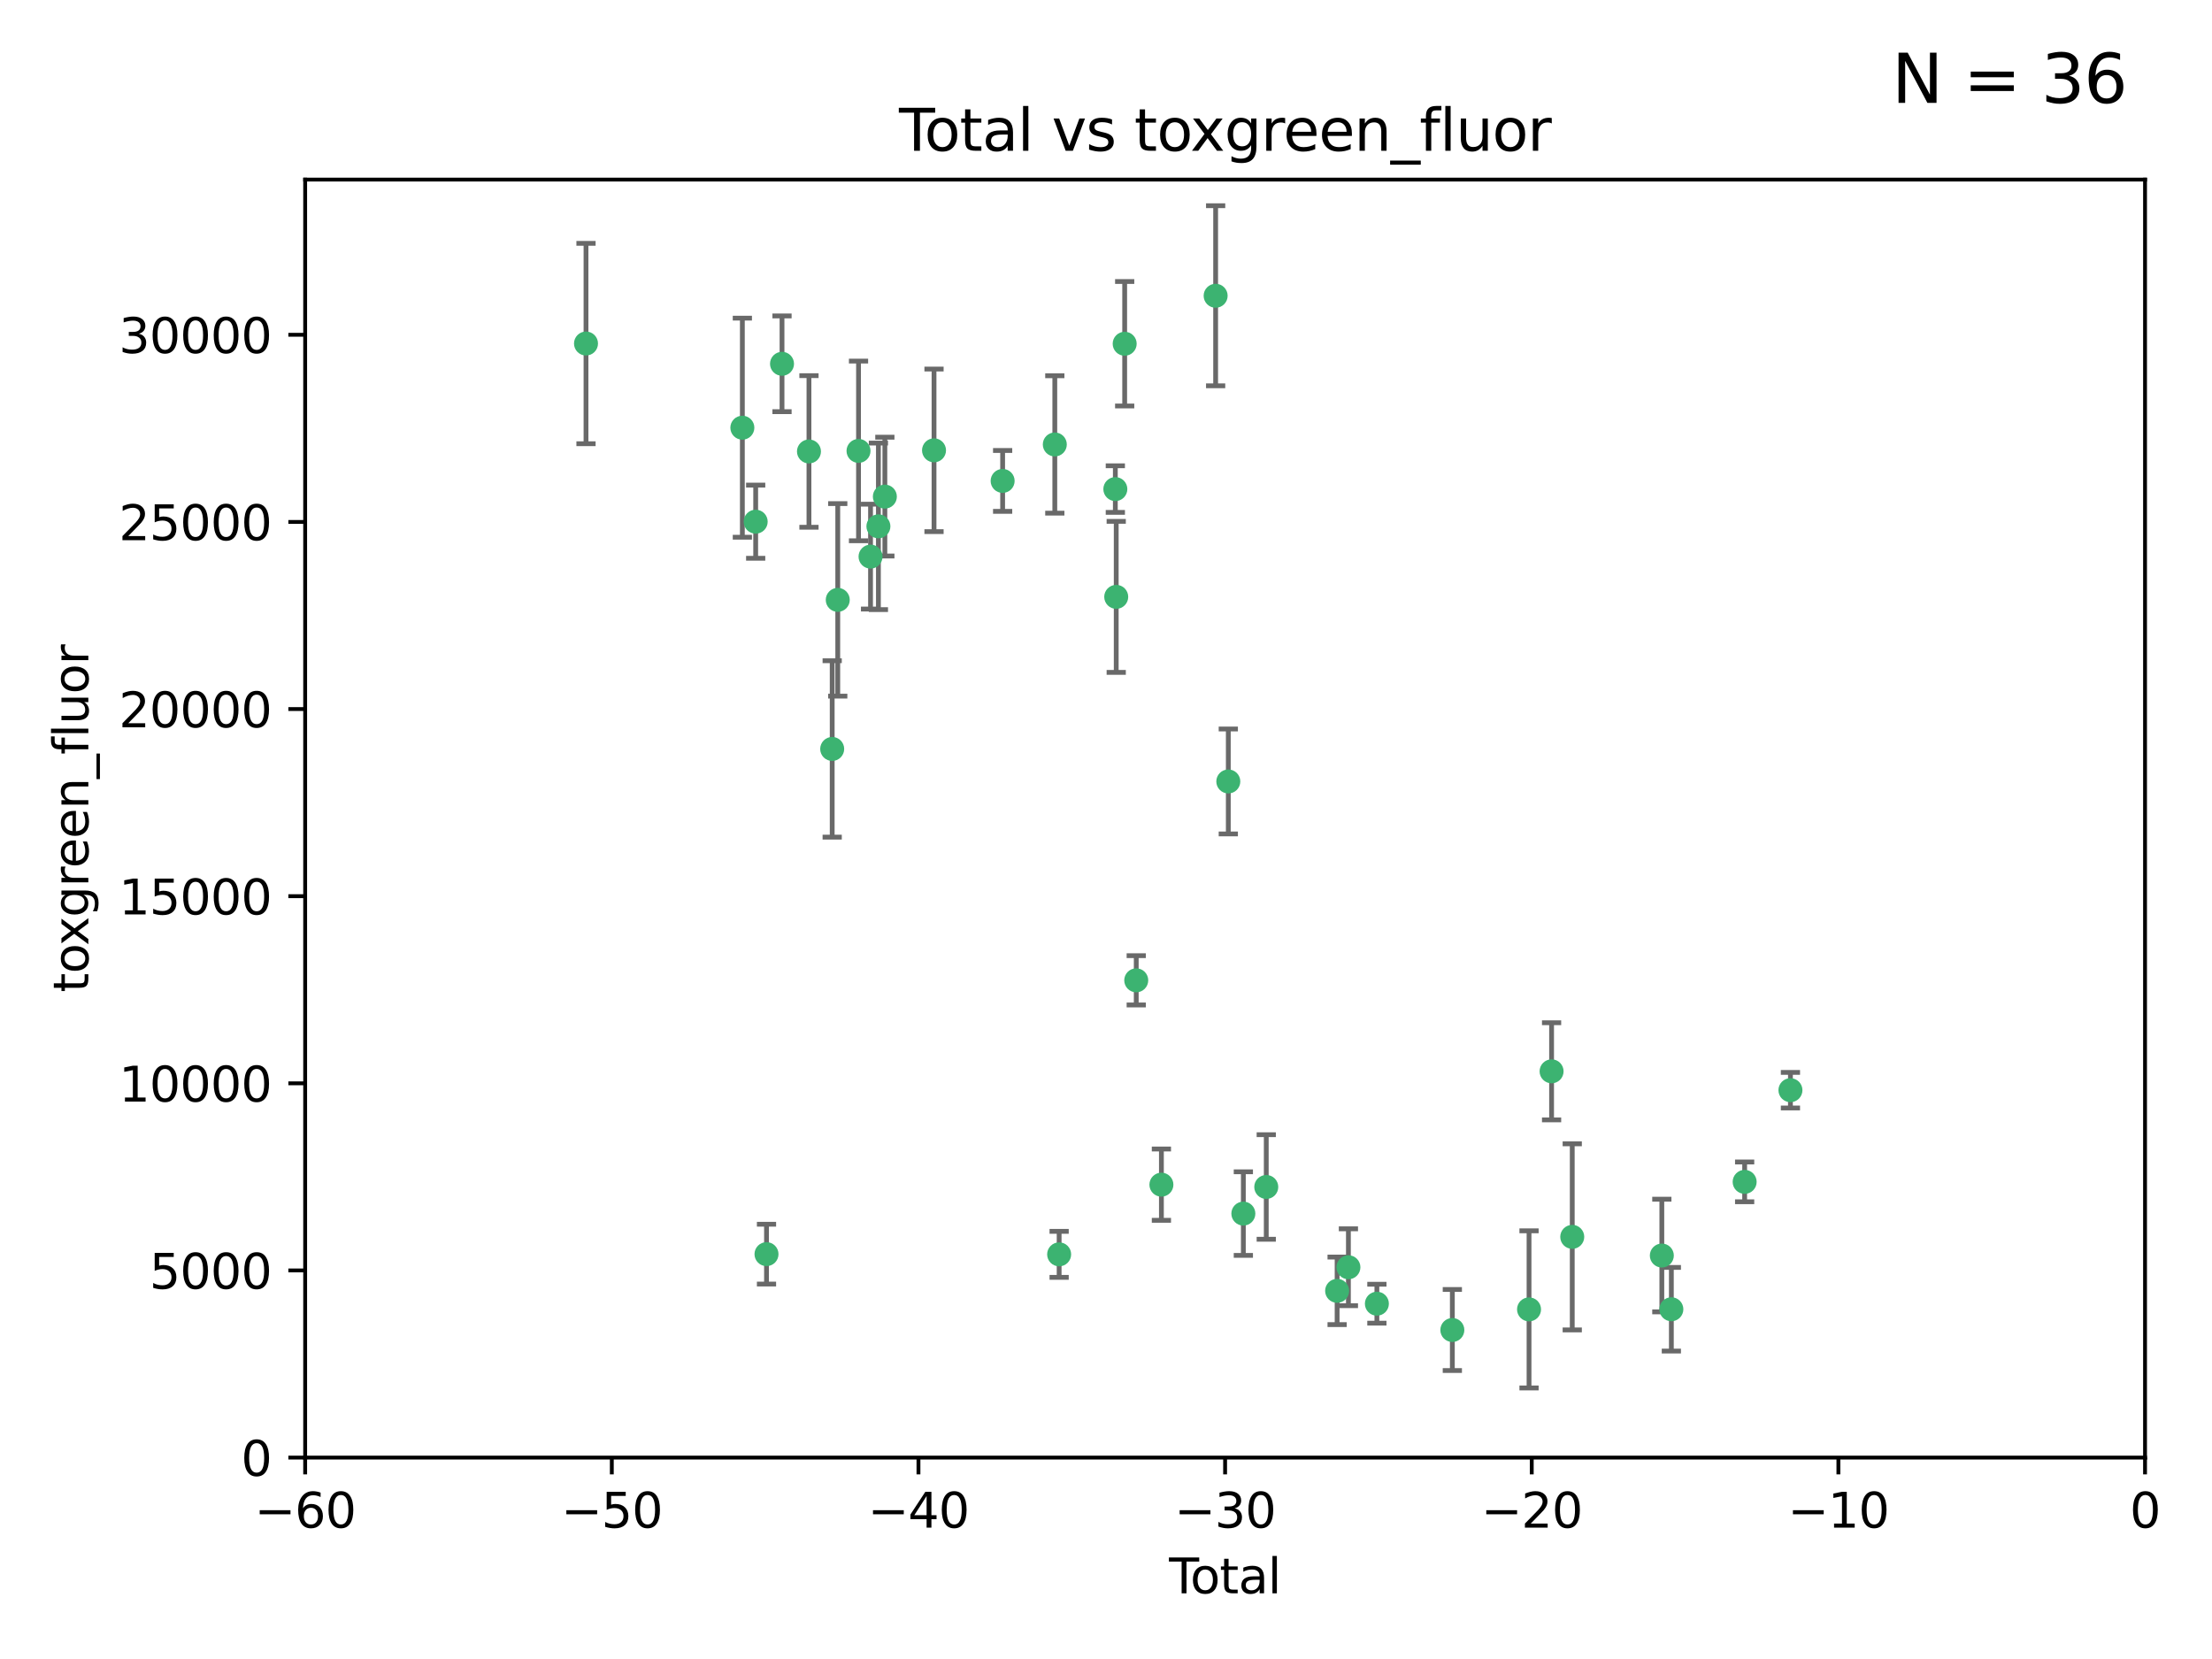 <?xml version="1.0" encoding="utf-8" standalone="no"?>
<!DOCTYPE svg PUBLIC "-//W3C//DTD SVG 1.1//EN"
  "http://www.w3.org/Graphics/SVG/1.1/DTD/svg11.dtd">
<svg xmlns:xlink="http://www.w3.org/1999/xlink" width="460.8pt" height="345.6pt" viewBox="0 0 460.8 345.6" xmlns="http://www.w3.org/2000/svg" version="1.1">
 <defs>
  <style type="text/css">*{stroke-linejoin: round; stroke-linecap: butt}</style>
 </defs>
 <g id="figure_1">
  <g id="patch_1">
   <path d="M 0 345.6 
L 460.8 345.6 
L 460.8 0 
L 0 0 
z
" style="fill: #ffffff"/>
  </g>
  <g id="axes_1">
   <g id="patch_2">
    <path d="M 63.571 303.64 
L 446.85 303.64 
L 446.85 37.411 
L 63.571 37.411 
z
" style="fill: #ffffff"/>
   </g>
   <g id="PathCollection_1">
    <defs>
     <path id="m520e24fbc8" d="M 0 1.118 
C 0.297 1.118 0.581 1 0.791 0.791 
C 1 0.581 1.118 0.297 1.118 0 
C 1.118 -0.297 1 -0.581 0.791 -0.791 
C 0.581 -1 0.297 -1.118 0 -1.118 
C -0.297 -1.118 -0.581 -1 -0.791 -0.791 
C -1 -0.581 -1.118 -0.297 -1.118 0 
C -1.118 0.297 -1 0.581 -0.791 0.791 
C -0.581 1 -0.297 1.118 0 1.118 
z
" style="stroke: #3cb371"/>
    </defs>
    <g clip-path="url(#p6b4bfa34a3)">
     <use xlink:href="#m520e24fbc8" x="122.075" y="71.562" style="fill: #3cb371; stroke: #3cb371"/>
     <use xlink:href="#m520e24fbc8" x="154.646" y="89.097" style="fill: #3cb371; stroke: #3cb371"/>
     <use xlink:href="#m520e24fbc8" x="157.422" y="108.676" style="fill: #3cb371; stroke: #3cb371"/>
     <use xlink:href="#m520e24fbc8" x="159.676" y="261.259" style="fill: #3cb371; stroke: #3cb371"/>
     <use xlink:href="#m520e24fbc8" x="162.908" y="75.786" style="fill: #3cb371; stroke: #3cb371"/>
     <use xlink:href="#m520e24fbc8" x="168.522" y="94.046" style="fill: #3cb371; stroke: #3cb371"/>
     <use xlink:href="#m520e24fbc8" x="173.36" y="156.019" style="fill: #3cb371; stroke: #3cb371"/>
     <use xlink:href="#m520e24fbc8" x="174.52" y="124.965" style="fill: #3cb371; stroke: #3cb371"/>
     <use xlink:href="#m520e24fbc8" x="178.846" y="93.933" style="fill: #3cb371; stroke: #3cb371"/>
     <use xlink:href="#m520e24fbc8" x="181.35" y="115.953" style="fill: #3cb371; stroke: #3cb371"/>
     <use xlink:href="#m520e24fbc8" x="182.989" y="109.646" style="fill: #3cb371; stroke: #3cb371"/>
     <use xlink:href="#m520e24fbc8" x="184.332" y="103.453" style="fill: #3cb371; stroke: #3cb371"/>
     <use xlink:href="#m520e24fbc8" x="194.574" y="93.812" style="fill: #3cb371; stroke: #3cb371"/>
     <use xlink:href="#m520e24fbc8" x="208.867" y="100.184" style="fill: #3cb371; stroke: #3cb371"/>
     <use xlink:href="#m520e24fbc8" x="219.736" y="92.588" style="fill: #3cb371; stroke: #3cb371"/>
     <use xlink:href="#m520e24fbc8" x="220.638" y="261.303" style="fill: #3cb371; stroke: #3cb371"/>
     <use xlink:href="#m520e24fbc8" x="232.345" y="101.886" style="fill: #3cb371; stroke: #3cb371"/>
     <use xlink:href="#m520e24fbc8" x="232.53" y="124.337" style="fill: #3cb371; stroke: #3cb371"/>
     <use xlink:href="#m520e24fbc8" x="234.291" y="71.61" style="fill: #3cb371; stroke: #3cb371"/>
     <use xlink:href="#m520e24fbc8" x="236.699" y="204.22" style="fill: #3cb371; stroke: #3cb371"/>
     <use xlink:href="#m520e24fbc8" x="241.942" y="246.787" style="fill: #3cb371; stroke: #3cb371"/>
     <use xlink:href="#m520e24fbc8" x="253.24" y="61.614" style="fill: #3cb371; stroke: #3cb371"/>
     <use xlink:href="#m520e24fbc8" x="255.878" y="162.792" style="fill: #3cb371; stroke: #3cb371"/>
     <use xlink:href="#m520e24fbc8" x="259.013" y="252.814" style="fill: #3cb371; stroke: #3cb371"/>
     <use xlink:href="#m520e24fbc8" x="263.785" y="247.267" style="fill: #3cb371; stroke: #3cb371"/>
     <use xlink:href="#m520e24fbc8" x="278.547" y="268.906" style="fill: #3cb371; stroke: #3cb371"/>
     <use xlink:href="#m520e24fbc8" x="280.898" y="263.993" style="fill: #3cb371; stroke: #3cb371"/>
     <use xlink:href="#m520e24fbc8" x="286.83" y="271.584" style="fill: #3cb371; stroke: #3cb371"/>
     <use xlink:href="#m520e24fbc8" x="302.549" y="277.063" style="fill: #3cb371; stroke: #3cb371"/>
     <use xlink:href="#m520e24fbc8" x="318.526" y="272.768" style="fill: #3cb371; stroke: #3cb371"/>
     <use xlink:href="#m520e24fbc8" x="323.223" y="223.176" style="fill: #3cb371; stroke: #3cb371"/>
     <use xlink:href="#m520e24fbc8" x="327.528" y="257.661" style="fill: #3cb371; stroke: #3cb371"/>
     <use xlink:href="#m520e24fbc8" x="346.19" y="261.551" style="fill: #3cb371; stroke: #3cb371"/>
     <use xlink:href="#m520e24fbc8" x="348.174" y="272.741" style="fill: #3cb371; stroke: #3cb371"/>
     <use xlink:href="#m520e24fbc8" x="363.442" y="246.204" style="fill: #3cb371; stroke: #3cb371"/>
     <use xlink:href="#m520e24fbc8" x="372.98" y="227.107" style="fill: #3cb371; stroke: #3cb371"/>
    </g>
   </g>
   <g id="matplotlib.axis_1">
    <g id="xtick_1">
     <g id="line2d_1">
      <defs>
       <path id="mdfdf924330" d="M 0 0 
L 0 3.5 
" style="stroke: #000000; stroke-width: 0.8"/>
      </defs>
      <g>
       <use xlink:href="#mdfdf924330" x="63.571" y="303.64" style="stroke: #000000; stroke-width: 0.8"/>
      </g>
     </g>
     <g id="text_1">
      <!-- −60 -->
      <g transform="translate(53.019 318.238)scale(0.1 -0.1)">
       <defs>
        <path id="DejaVuSans-2212" d="M 678 2272 
L 4684 2272 
L 4684 1741 
L 678 1741 
L 678 2272 
z
" transform="scale(0.016)"/>
        <path id="DejaVuSans-36" d="M 2113 2584 
Q 1688 2584 1439 2293 
Q 1191 2003 1191 1497 
Q 1191 994 1439 701 
Q 1688 409 2113 409 
Q 2538 409 2786 701 
Q 3034 994 3034 1497 
Q 3034 2003 2786 2293 
Q 2538 2584 2113 2584 
z
M 3366 4563 
L 3366 3988 
Q 3128 4100 2886 4159 
Q 2644 4219 2406 4219 
Q 1781 4219 1451 3797 
Q 1122 3375 1075 2522 
Q 1259 2794 1537 2939 
Q 1816 3084 2150 3084 
Q 2853 3084 3261 2657 
Q 3669 2231 3669 1497 
Q 3669 778 3244 343 
Q 2819 -91 2113 -91 
Q 1303 -91 875 529 
Q 447 1150 447 2328 
Q 447 3434 972 4092 
Q 1497 4750 2381 4750 
Q 2619 4750 2861 4703 
Q 3103 4656 3366 4563 
z
" transform="scale(0.016)"/>
        <path id="DejaVuSans-30" d="M 2034 4250 
Q 1547 4250 1301 3770 
Q 1056 3291 1056 2328 
Q 1056 1369 1301 889 
Q 1547 409 2034 409 
Q 2525 409 2770 889 
Q 3016 1369 3016 2328 
Q 3016 3291 2770 3770 
Q 2525 4250 2034 4250 
z
M 2034 4750 
Q 2819 4750 3233 4129 
Q 3647 3509 3647 2328 
Q 3647 1150 3233 529 
Q 2819 -91 2034 -91 
Q 1250 -91 836 529 
Q 422 1150 422 2328 
Q 422 3509 836 4129 
Q 1250 4750 2034 4750 
z
" transform="scale(0.016)"/>
       </defs>
       <use xlink:href="#DejaVuSans-2212"/>
       <use xlink:href="#DejaVuSans-36" x="83.789"/>
       <use xlink:href="#DejaVuSans-30" x="147.412"/>
      </g>
     </g>
    </g>
    <g id="xtick_2">
     <g id="line2d_2">
      <g>
       <use xlink:href="#mdfdf924330" x="127.451" y="303.64" style="stroke: #000000; stroke-width: 0.8"/>
      </g>
     </g>
     <g id="text_2">
      <!-- −50 -->
      <g transform="translate(116.899 318.238)scale(0.1 -0.1)">
       <defs>
        <path id="DejaVuSans-35" d="M 691 4666 
L 3169 4666 
L 3169 4134 
L 1269 4134 
L 1269 2991 
Q 1406 3038 1543 3061 
Q 1681 3084 1819 3084 
Q 2600 3084 3056 2656 
Q 3513 2228 3513 1497 
Q 3513 744 3044 326 
Q 2575 -91 1722 -91 
Q 1428 -91 1123 -41 
Q 819 9 494 109 
L 494 744 
Q 775 591 1075 516 
Q 1375 441 1709 441 
Q 2250 441 2565 725 
Q 2881 1009 2881 1497 
Q 2881 1984 2565 2268 
Q 2250 2553 1709 2553 
Q 1456 2553 1204 2497 
Q 953 2441 691 2322 
L 691 4666 
z
" transform="scale(0.016)"/>
       </defs>
       <use xlink:href="#DejaVuSans-2212"/>
       <use xlink:href="#DejaVuSans-35" x="83.789"/>
       <use xlink:href="#DejaVuSans-30" x="147.412"/>
      </g>
     </g>
    </g>
    <g id="xtick_3">
     <g id="line2d_3">
      <g>
       <use xlink:href="#mdfdf924330" x="191.331" y="303.64" style="stroke: #000000; stroke-width: 0.8"/>
      </g>
     </g>
     <g id="text_3">
      <!-- −40 -->
      <g transform="translate(180.778 318.238)scale(0.1 -0.1)">
       <defs>
        <path id="DejaVuSans-34" d="M 2419 4116 
L 825 1625 
L 2419 1625 
L 2419 4116 
z
M 2253 4666 
L 3047 4666 
L 3047 1625 
L 3713 1625 
L 3713 1100 
L 3047 1100 
L 3047 0 
L 2419 0 
L 2419 1100 
L 313 1100 
L 313 1709 
L 2253 4666 
z
" transform="scale(0.016)"/>
       </defs>
       <use xlink:href="#DejaVuSans-2212"/>
       <use xlink:href="#DejaVuSans-34" x="83.789"/>
       <use xlink:href="#DejaVuSans-30" x="147.412"/>
      </g>
     </g>
    </g>
    <g id="xtick_4">
     <g id="line2d_4">
      <g>
       <use xlink:href="#mdfdf924330" x="255.211" y="303.64" style="stroke: #000000; stroke-width: 0.8"/>
      </g>
     </g>
     <g id="text_4">
      <!-- −30 -->
      <g transform="translate(244.658 318.238)scale(0.1 -0.1)">
       <defs>
        <path id="DejaVuSans-33" d="M 2597 2516 
Q 3050 2419 3304 2112 
Q 3559 1806 3559 1356 
Q 3559 666 3084 287 
Q 2609 -91 1734 -91 
Q 1441 -91 1130 -33 
Q 819 25 488 141 
L 488 750 
Q 750 597 1062 519 
Q 1375 441 1716 441 
Q 2309 441 2620 675 
Q 2931 909 2931 1356 
Q 2931 1769 2642 2001 
Q 2353 2234 1838 2234 
L 1294 2234 
L 1294 2753 
L 1863 2753 
Q 2328 2753 2575 2939 
Q 2822 3125 2822 3475 
Q 2822 3834 2567 4026 
Q 2313 4219 1838 4219 
Q 1578 4219 1281 4162 
Q 984 4106 628 3988 
L 628 4550 
Q 988 4650 1302 4700 
Q 1616 4750 1894 4750 
Q 2613 4750 3031 4423 
Q 3450 4097 3450 3541 
Q 3450 3153 3228 2886 
Q 3006 2619 2597 2516 
z
" transform="scale(0.016)"/>
       </defs>
       <use xlink:href="#DejaVuSans-2212"/>
       <use xlink:href="#DejaVuSans-33" x="83.789"/>
       <use xlink:href="#DejaVuSans-30" x="147.412"/>
      </g>
     </g>
    </g>
    <g id="xtick_5">
     <g id="line2d_5">
      <g>
       <use xlink:href="#mdfdf924330" x="319.09" y="303.64" style="stroke: #000000; stroke-width: 0.8"/>
      </g>
     </g>
     <g id="text_5">
      <!-- −20 -->
      <g transform="translate(308.538 318.238)scale(0.1 -0.1)">
       <defs>
        <path id="DejaVuSans-32" d="M 1228 531 
L 3431 531 
L 3431 0 
L 469 0 
L 469 531 
Q 828 903 1448 1529 
Q 2069 2156 2228 2338 
Q 2531 2678 2651 2914 
Q 2772 3150 2772 3378 
Q 2772 3750 2511 3984 
Q 2250 4219 1831 4219 
Q 1534 4219 1204 4116 
Q 875 4013 500 3803 
L 500 4441 
Q 881 4594 1212 4672 
Q 1544 4750 1819 4750 
Q 2544 4750 2975 4387 
Q 3406 4025 3406 3419 
Q 3406 3131 3298 2873 
Q 3191 2616 2906 2266 
Q 2828 2175 2409 1742 
Q 1991 1309 1228 531 
z
" transform="scale(0.016)"/>
       </defs>
       <use xlink:href="#DejaVuSans-2212"/>
       <use xlink:href="#DejaVuSans-32" x="83.789"/>
       <use xlink:href="#DejaVuSans-30" x="147.412"/>
      </g>
     </g>
    </g>
    <g id="xtick_6">
     <g id="line2d_6">
      <g>
       <use xlink:href="#mdfdf924330" x="382.97" y="303.64" style="stroke: #000000; stroke-width: 0.8"/>
      </g>
     </g>
     <g id="text_6">
      <!-- −10 -->
      <g transform="translate(372.418 318.238)scale(0.1 -0.1)">
       <defs>
        <path id="DejaVuSans-31" d="M 794 531 
L 1825 531 
L 1825 4091 
L 703 3866 
L 703 4441 
L 1819 4666 
L 2450 4666 
L 2450 531 
L 3481 531 
L 3481 0 
L 794 0 
L 794 531 
z
" transform="scale(0.016)"/>
       </defs>
       <use xlink:href="#DejaVuSans-2212"/>
       <use xlink:href="#DejaVuSans-31" x="83.789"/>
       <use xlink:href="#DejaVuSans-30" x="147.412"/>
      </g>
     </g>
    </g>
    <g id="xtick_7">
     <g id="line2d_7">
      <g>
       <use xlink:href="#mdfdf924330" x="446.85" y="303.64" style="stroke: #000000; stroke-width: 0.8"/>
      </g>
     </g>
     <g id="text_7">
      <!-- 0 -->
      <g transform="translate(443.669 318.238)scale(0.1 -0.1)">
       <use xlink:href="#DejaVuSans-30"/>
      </g>
     </g>
    </g>
    <g id="text_8">
     <!-- Total -->
     <g transform="translate(243.534 331.917)scale(0.1 -0.1)">
      <defs>
       <path id="DejaVuSans-54" d="M -19 4666 
L 3928 4666 
L 3928 4134 
L 2272 4134 
L 2272 0 
L 1638 0 
L 1638 4134 
L -19 4134 
L -19 4666 
z
" transform="scale(0.016)"/>
       <path id="DejaVuSans-6f" d="M 1959 3097 
Q 1497 3097 1228 2736 
Q 959 2375 959 1747 
Q 959 1119 1226 758 
Q 1494 397 1959 397 
Q 2419 397 2687 759 
Q 2956 1122 2956 1747 
Q 2956 2369 2687 2733 
Q 2419 3097 1959 3097 
z
M 1959 3584 
Q 2709 3584 3137 3096 
Q 3566 2609 3566 1747 
Q 3566 888 3137 398 
Q 2709 -91 1959 -91 
Q 1206 -91 779 398 
Q 353 888 353 1747 
Q 353 2609 779 3096 
Q 1206 3584 1959 3584 
z
" transform="scale(0.016)"/>
       <path id="DejaVuSans-74" d="M 1172 4494 
L 1172 3500 
L 2356 3500 
L 2356 3053 
L 1172 3053 
L 1172 1153 
Q 1172 725 1289 603 
Q 1406 481 1766 481 
L 2356 481 
L 2356 0 
L 1766 0 
Q 1100 0 847 248 
Q 594 497 594 1153 
L 594 3053 
L 172 3053 
L 172 3500 
L 594 3500 
L 594 4494 
L 1172 4494 
z
" transform="scale(0.016)"/>
       <path id="DejaVuSans-61" d="M 2194 1759 
Q 1497 1759 1228 1600 
Q 959 1441 959 1056 
Q 959 750 1161 570 
Q 1363 391 1709 391 
Q 2188 391 2477 730 
Q 2766 1069 2766 1631 
L 2766 1759 
L 2194 1759 
z
M 3341 1997 
L 3341 0 
L 2766 0 
L 2766 531 
Q 2569 213 2275 61 
Q 1981 -91 1556 -91 
Q 1019 -91 701 211 
Q 384 513 384 1019 
Q 384 1609 779 1909 
Q 1175 2209 1959 2209 
L 2766 2209 
L 2766 2266 
Q 2766 2663 2505 2880 
Q 2244 3097 1772 3097 
Q 1472 3097 1187 3025 
Q 903 2953 641 2809 
L 641 3341 
Q 956 3463 1253 3523 
Q 1550 3584 1831 3584 
Q 2591 3584 2966 3190 
Q 3341 2797 3341 1997 
z
" transform="scale(0.016)"/>
       <path id="DejaVuSans-6c" d="M 603 4863 
L 1178 4863 
L 1178 0 
L 603 0 
L 603 4863 
z
" transform="scale(0.016)"/>
      </defs>
      <use xlink:href="#DejaVuSans-54"/>
      <use xlink:href="#DejaVuSans-6f" x="44.084"/>
      <use xlink:href="#DejaVuSans-74" x="105.266"/>
      <use xlink:href="#DejaVuSans-61" x="144.475"/>
      <use xlink:href="#DejaVuSans-6c" x="205.754"/>
     </g>
    </g>
   </g>
   <g id="matplotlib.axis_2">
    <g id="ytick_1">
     <g id="line2d_8">
      <defs>
       <path id="m5bbb6182c8" d="M 0 0 
L -3.5 0 
" style="stroke: #000000; stroke-width: 0.8"/>
      </defs>
      <g>
       <use xlink:href="#m5bbb6182c8" x="63.571" y="303.64" style="stroke: #000000; stroke-width: 0.8"/>
      </g>
     </g>
     <g id="text_9">
      <!-- 0 -->
      <g transform="translate(50.209 307.439)scale(0.1 -0.1)">
       <use xlink:href="#DejaVuSans-30"/>
      </g>
     </g>
    </g>
    <g id="ytick_2">
     <g id="line2d_9">
      <g>
       <use xlink:href="#m5bbb6182c8" x="63.571" y="264.657" style="stroke: #000000; stroke-width: 0.8"/>
      </g>
     </g>
     <g id="text_10">
      <!-- 5000 -->
      <g transform="translate(31.121 268.457)scale(0.1 -0.1)">
       <use xlink:href="#DejaVuSans-35"/>
       <use xlink:href="#DejaVuSans-30" x="63.623"/>
       <use xlink:href="#DejaVuSans-30" x="127.246"/>
       <use xlink:href="#DejaVuSans-30" x="190.869"/>
      </g>
     </g>
    </g>
    <g id="ytick_3">
     <g id="line2d_10">
      <g>
       <use xlink:href="#m5bbb6182c8" x="63.571" y="225.675" style="stroke: #000000; stroke-width: 0.8"/>
      </g>
     </g>
     <g id="text_11">
      <!-- 10000 -->
      <g transform="translate(24.759 229.474)scale(0.1 -0.1)">
       <use xlink:href="#DejaVuSans-31"/>
       <use xlink:href="#DejaVuSans-30" x="63.623"/>
       <use xlink:href="#DejaVuSans-30" x="127.246"/>
       <use xlink:href="#DejaVuSans-30" x="190.869"/>
       <use xlink:href="#DejaVuSans-30" x="254.492"/>
      </g>
     </g>
    </g>
    <g id="ytick_4">
     <g id="line2d_11">
      <g>
       <use xlink:href="#m5bbb6182c8" x="63.571" y="186.692" style="stroke: #000000; stroke-width: 0.8"/>
      </g>
     </g>
     <g id="text_12">
      <!-- 15000 -->
      <g transform="translate(24.759 190.492)scale(0.1 -0.1)">
       <use xlink:href="#DejaVuSans-31"/>
       <use xlink:href="#DejaVuSans-35" x="63.623"/>
       <use xlink:href="#DejaVuSans-30" x="127.246"/>
       <use xlink:href="#DejaVuSans-30" x="190.869"/>
       <use xlink:href="#DejaVuSans-30" x="254.492"/>
      </g>
     </g>
    </g>
    <g id="ytick_5">
     <g id="line2d_12">
      <g>
       <use xlink:href="#m5bbb6182c8" x="63.571" y="147.71" style="stroke: #000000; stroke-width: 0.8"/>
      </g>
     </g>
     <g id="text_13">
      <!-- 20000 -->
      <g transform="translate(24.759 151.509)scale(0.1 -0.1)">
       <use xlink:href="#DejaVuSans-32"/>
       <use xlink:href="#DejaVuSans-30" x="63.623"/>
       <use xlink:href="#DejaVuSans-30" x="127.246"/>
       <use xlink:href="#DejaVuSans-30" x="190.869"/>
       <use xlink:href="#DejaVuSans-30" x="254.492"/>
      </g>
     </g>
    </g>
    <g id="ytick_6">
     <g id="line2d_13">
      <g>
       <use xlink:href="#m5bbb6182c8" x="63.571" y="108.727" style="stroke: #000000; stroke-width: 0.8"/>
      </g>
     </g>
     <g id="text_14">
      <!-- 25000 -->
      <g transform="translate(24.759 112.527)scale(0.1 -0.1)">
       <use xlink:href="#DejaVuSans-32"/>
       <use xlink:href="#DejaVuSans-35" x="63.623"/>
       <use xlink:href="#DejaVuSans-30" x="127.246"/>
       <use xlink:href="#DejaVuSans-30" x="190.869"/>
       <use xlink:href="#DejaVuSans-30" x="254.492"/>
      </g>
     </g>
    </g>
    <g id="ytick_7">
     <g id="line2d_14">
      <g>
       <use xlink:href="#m5bbb6182c8" x="63.571" y="69.745" style="stroke: #000000; stroke-width: 0.8"/>
      </g>
     </g>
     <g id="text_15">
      <!-- 30000 -->
      <g transform="translate(24.759 73.544)scale(0.1 -0.1)">
       <use xlink:href="#DejaVuSans-33"/>
       <use xlink:href="#DejaVuSans-30" x="63.623"/>
       <use xlink:href="#DejaVuSans-30" x="127.246"/>
       <use xlink:href="#DejaVuSans-30" x="190.869"/>
       <use xlink:href="#DejaVuSans-30" x="254.492"/>
      </g>
     </g>
    </g>
    <g id="text_16">
     <!-- toxgreen_fluor -->
     <g transform="translate(18.401 206.72)rotate(-90)scale(0.1 -0.1)">
      <defs>
       <path id="DejaVuSans-78" d="M 3513 3500 
L 2247 1797 
L 3578 0 
L 2900 0 
L 1881 1375 
L 863 0 
L 184 0 
L 1544 1831 
L 300 3500 
L 978 3500 
L 1906 2253 
L 2834 3500 
L 3513 3500 
z
" transform="scale(0.016)"/>
       <path id="DejaVuSans-67" d="M 2906 1791 
Q 2906 2416 2648 2759 
Q 2391 3103 1925 3103 
Q 1463 3103 1205 2759 
Q 947 2416 947 1791 
Q 947 1169 1205 825 
Q 1463 481 1925 481 
Q 2391 481 2648 825 
Q 2906 1169 2906 1791 
z
M 3481 434 
Q 3481 -459 3084 -895 
Q 2688 -1331 1869 -1331 
Q 1566 -1331 1297 -1286 
Q 1028 -1241 775 -1147 
L 775 -588 
Q 1028 -725 1275 -790 
Q 1522 -856 1778 -856 
Q 2344 -856 2625 -561 
Q 2906 -266 2906 331 
L 2906 616 
Q 2728 306 2450 153 
Q 2172 0 1784 0 
Q 1141 0 747 490 
Q 353 981 353 1791 
Q 353 2603 747 3093 
Q 1141 3584 1784 3584 
Q 2172 3584 2450 3431 
Q 2728 3278 2906 2969 
L 2906 3500 
L 3481 3500 
L 3481 434 
z
" transform="scale(0.016)"/>
       <path id="DejaVuSans-72" d="M 2631 2963 
Q 2534 3019 2420 3045 
Q 2306 3072 2169 3072 
Q 1681 3072 1420 2755 
Q 1159 2438 1159 1844 
L 1159 0 
L 581 0 
L 581 3500 
L 1159 3500 
L 1159 2956 
Q 1341 3275 1631 3429 
Q 1922 3584 2338 3584 
Q 2397 3584 2469 3576 
Q 2541 3569 2628 3553 
L 2631 2963 
z
" transform="scale(0.016)"/>
       <path id="DejaVuSans-65" d="M 3597 1894 
L 3597 1613 
L 953 1613 
Q 991 1019 1311 708 
Q 1631 397 2203 397 
Q 2534 397 2845 478 
Q 3156 559 3463 722 
L 3463 178 
Q 3153 47 2828 -22 
Q 2503 -91 2169 -91 
Q 1331 -91 842 396 
Q 353 884 353 1716 
Q 353 2575 817 3079 
Q 1281 3584 2069 3584 
Q 2775 3584 3186 3129 
Q 3597 2675 3597 1894 
z
M 3022 2063 
Q 3016 2534 2758 2815 
Q 2500 3097 2075 3097 
Q 1594 3097 1305 2825 
Q 1016 2553 972 2059 
L 3022 2063 
z
" transform="scale(0.016)"/>
       <path id="DejaVuSans-6e" d="M 3513 2113 
L 3513 0 
L 2938 0 
L 2938 2094 
Q 2938 2591 2744 2837 
Q 2550 3084 2163 3084 
Q 1697 3084 1428 2787 
Q 1159 2491 1159 1978 
L 1159 0 
L 581 0 
L 581 3500 
L 1159 3500 
L 1159 2956 
Q 1366 3272 1645 3428 
Q 1925 3584 2291 3584 
Q 2894 3584 3203 3211 
Q 3513 2838 3513 2113 
z
" transform="scale(0.016)"/>
       <path id="DejaVuSans-5f" d="M 3263 -1063 
L 3263 -1509 
L -63 -1509 
L -63 -1063 
L 3263 -1063 
z
" transform="scale(0.016)"/>
       <path id="DejaVuSans-66" d="M 2375 4863 
L 2375 4384 
L 1825 4384 
Q 1516 4384 1395 4259 
Q 1275 4134 1275 3809 
L 1275 3500 
L 2222 3500 
L 2222 3053 
L 1275 3053 
L 1275 0 
L 697 0 
L 697 3053 
L 147 3053 
L 147 3500 
L 697 3500 
L 697 3744 
Q 697 4328 969 4595 
Q 1241 4863 1831 4863 
L 2375 4863 
z
" transform="scale(0.016)"/>
       <path id="DejaVuSans-75" d="M 544 1381 
L 544 3500 
L 1119 3500 
L 1119 1403 
Q 1119 906 1312 657 
Q 1506 409 1894 409 
Q 2359 409 2629 706 
Q 2900 1003 2900 1516 
L 2900 3500 
L 3475 3500 
L 3475 0 
L 2900 0 
L 2900 538 
Q 2691 219 2414 64 
Q 2138 -91 1772 -91 
Q 1169 -91 856 284 
Q 544 659 544 1381 
z
M 1991 3584 
L 1991 3584 
z
" transform="scale(0.016)"/>
      </defs>
      <use xlink:href="#DejaVuSans-74"/>
      <use xlink:href="#DejaVuSans-6f" x="39.209"/>
      <use xlink:href="#DejaVuSans-78" x="97.266"/>
      <use xlink:href="#DejaVuSans-67" x="156.445"/>
      <use xlink:href="#DejaVuSans-72" x="219.922"/>
      <use xlink:href="#DejaVuSans-65" x="258.785"/>
      <use xlink:href="#DejaVuSans-65" x="320.309"/>
      <use xlink:href="#DejaVuSans-6e" x="381.832"/>
      <use xlink:href="#DejaVuSans-5f" x="445.211"/>
      <use xlink:href="#DejaVuSans-66" x="495.211"/>
      <use xlink:href="#DejaVuSans-6c" x="530.416"/>
      <use xlink:href="#DejaVuSans-75" x="558.199"/>
      <use xlink:href="#DejaVuSans-6f" x="621.578"/>
      <use xlink:href="#DejaVuSans-72" x="682.76"/>
     </g>
    </g>
   </g>
   <g id="LineCollection_1">
    <path d="M 122.075 92.434 
L 122.075 50.691 
" clip-path="url(#p6b4bfa34a3)" style="fill: none; stroke: #696969"/>
    <path d="M 154.646 111.917 
L 154.646 66.277 
" clip-path="url(#p6b4bfa34a3)" style="fill: none; stroke: #696969"/>
    <path d="M 157.422 116.296 
L 157.422 101.057 
" clip-path="url(#p6b4bfa34a3)" style="fill: none; stroke: #696969"/>
    <path d="M 159.676 267.49 
L 159.676 255.028 
" clip-path="url(#p6b4bfa34a3)" style="fill: none; stroke: #696969"/>
    <path d="M 162.908 85.756 
L 162.908 65.815 
" clip-path="url(#p6b4bfa34a3)" style="fill: none; stroke: #696969"/>
    <path d="M 168.522 109.836 
L 168.522 78.257 
" clip-path="url(#p6b4bfa34a3)" style="fill: none; stroke: #696969"/>
    <path d="M 173.36 174.39 
L 173.36 137.647 
" clip-path="url(#p6b4bfa34a3)" style="fill: none; stroke: #696969"/>
    <path d="M 174.52 145.018 
L 174.52 104.912 
" clip-path="url(#p6b4bfa34a3)" style="fill: none; stroke: #696969"/>
    <path d="M 178.846 112.649 
L 178.846 75.218 
" clip-path="url(#p6b4bfa34a3)" style="fill: none; stroke: #696969"/>
    <path d="M 181.35 126.872 
L 181.35 105.035 
" clip-path="url(#p6b4bfa34a3)" style="fill: none; stroke: #696969"/>
    <path d="M 182.989 126.988 
L 182.989 92.305 
" clip-path="url(#p6b4bfa34a3)" style="fill: none; stroke: #696969"/>
    <path d="M 184.332 115.826 
L 184.332 91.08 
" clip-path="url(#p6b4bfa34a3)" style="fill: none; stroke: #696969"/>
    <path d="M 194.574 110.745 
L 194.574 76.878 
" clip-path="url(#p6b4bfa34a3)" style="fill: none; stroke: #696969"/>
    <path d="M 208.867 106.525 
L 208.867 93.844 
" clip-path="url(#p6b4bfa34a3)" style="fill: none; stroke: #696969"/>
    <path d="M 219.736 106.902 
L 219.736 78.274 
" clip-path="url(#p6b4bfa34a3)" style="fill: none; stroke: #696969"/>
    <path d="M 220.638 266.097 
L 220.638 256.51 
" clip-path="url(#p6b4bfa34a3)" style="fill: none; stroke: #696969"/>
    <path d="M 232.345 106.741 
L 232.345 97.032 
" clip-path="url(#p6b4bfa34a3)" style="fill: none; stroke: #696969"/>
    <path d="M 232.53 140.07 
L 232.53 108.604 
" clip-path="url(#p6b4bfa34a3)" style="fill: none; stroke: #696969"/>
    <path d="M 234.291 84.576 
L 234.291 58.645 
" clip-path="url(#p6b4bfa34a3)" style="fill: none; stroke: #696969"/>
    <path d="M 236.699 209.352 
L 236.699 199.087 
" clip-path="url(#p6b4bfa34a3)" style="fill: none; stroke: #696969"/>
    <path d="M 241.942 254.215 
L 241.942 239.358 
" clip-path="url(#p6b4bfa34a3)" style="fill: none; stroke: #696969"/>
    <path d="M 253.24 80.373 
L 253.24 42.855 
" clip-path="url(#p6b4bfa34a3)" style="fill: none; stroke: #696969"/>
    <path d="M 255.878 173.718 
L 255.878 151.865 
" clip-path="url(#p6b4bfa34a3)" style="fill: none; stroke: #696969"/>
    <path d="M 259.013 261.522 
L 259.013 244.105 
" clip-path="url(#p6b4bfa34a3)" style="fill: none; stroke: #696969"/>
    <path d="M 263.785 258.157 
L 263.785 236.377 
" clip-path="url(#p6b4bfa34a3)" style="fill: none; stroke: #696969"/>
    <path d="M 278.547 275.94 
L 278.547 261.871 
" clip-path="url(#p6b4bfa34a3)" style="fill: none; stroke: #696969"/>
    <path d="M 280.898 272.003 
L 280.898 255.982 
" clip-path="url(#p6b4bfa34a3)" style="fill: none; stroke: #696969"/>
    <path d="M 286.83 275.64 
L 286.83 267.529 
" clip-path="url(#p6b4bfa34a3)" style="fill: none; stroke: #696969"/>
    <path d="M 302.549 285.505 
L 302.549 268.621 
" clip-path="url(#p6b4bfa34a3)" style="fill: none; stroke: #696969"/>
    <path d="M 318.526 289.135 
L 318.526 256.401 
" clip-path="url(#p6b4bfa34a3)" style="fill: none; stroke: #696969"/>
    <path d="M 323.223 233.292 
L 323.223 213.059 
" clip-path="url(#p6b4bfa34a3)" style="fill: none; stroke: #696969"/>
    <path d="M 327.528 277.044 
L 327.528 238.278 
" clip-path="url(#p6b4bfa34a3)" style="fill: none; stroke: #696969"/>
    <path d="M 346.19 273.286 
L 346.19 249.816 
" clip-path="url(#p6b4bfa34a3)" style="fill: none; stroke: #696969"/>
    <path d="M 348.174 281.454 
L 348.174 264.027 
" clip-path="url(#p6b4bfa34a3)" style="fill: none; stroke: #696969"/>
    <path d="M 363.442 250.348 
L 363.442 242.06 
" clip-path="url(#p6b4bfa34a3)" style="fill: none; stroke: #696969"/>
    <path d="M 372.98 230.811 
L 372.98 223.403 
" clip-path="url(#p6b4bfa34a3)" style="fill: none; stroke: #696969"/>
   </g>
   <g id="line2d_15">
    <defs>
     <path id="m27f1be00bb" d="M 2 0 
L -2 -0 
" style="stroke: #696969"/>
    </defs>
    <g clip-path="url(#p6b4bfa34a3)">
     <use xlink:href="#m27f1be00bb" x="122.075" y="92.434" style="fill: #696969; stroke: #696969"/>
     <use xlink:href="#m27f1be00bb" x="154.646" y="111.917" style="fill: #696969; stroke: #696969"/>
     <use xlink:href="#m27f1be00bb" x="157.422" y="116.296" style="fill: #696969; stroke: #696969"/>
     <use xlink:href="#m27f1be00bb" x="159.676" y="267.49" style="fill: #696969; stroke: #696969"/>
     <use xlink:href="#m27f1be00bb" x="162.908" y="85.756" style="fill: #696969; stroke: #696969"/>
     <use xlink:href="#m27f1be00bb" x="168.522" y="109.836" style="fill: #696969; stroke: #696969"/>
     <use xlink:href="#m27f1be00bb" x="173.36" y="174.39" style="fill: #696969; stroke: #696969"/>
     <use xlink:href="#m27f1be00bb" x="174.52" y="145.018" style="fill: #696969; stroke: #696969"/>
     <use xlink:href="#m27f1be00bb" x="178.846" y="112.649" style="fill: #696969; stroke: #696969"/>
     <use xlink:href="#m27f1be00bb" x="181.35" y="126.872" style="fill: #696969; stroke: #696969"/>
     <use xlink:href="#m27f1be00bb" x="182.989" y="126.988" style="fill: #696969; stroke: #696969"/>
     <use xlink:href="#m27f1be00bb" x="184.332" y="115.826" style="fill: #696969; stroke: #696969"/>
     <use xlink:href="#m27f1be00bb" x="194.574" y="110.745" style="fill: #696969; stroke: #696969"/>
     <use xlink:href="#m27f1be00bb" x="208.867" y="106.525" style="fill: #696969; stroke: #696969"/>
     <use xlink:href="#m27f1be00bb" x="219.736" y="106.902" style="fill: #696969; stroke: #696969"/>
     <use xlink:href="#m27f1be00bb" x="220.638" y="266.097" style="fill: #696969; stroke: #696969"/>
     <use xlink:href="#m27f1be00bb" x="232.345" y="106.741" style="fill: #696969; stroke: #696969"/>
     <use xlink:href="#m27f1be00bb" x="232.53" y="140.07" style="fill: #696969; stroke: #696969"/>
     <use xlink:href="#m27f1be00bb" x="234.291" y="84.576" style="fill: #696969; stroke: #696969"/>
     <use xlink:href="#m27f1be00bb" x="236.699" y="209.352" style="fill: #696969; stroke: #696969"/>
     <use xlink:href="#m27f1be00bb" x="241.942" y="254.215" style="fill: #696969; stroke: #696969"/>
     <use xlink:href="#m27f1be00bb" x="253.24" y="80.373" style="fill: #696969; stroke: #696969"/>
     <use xlink:href="#m27f1be00bb" x="255.878" y="173.718" style="fill: #696969; stroke: #696969"/>
     <use xlink:href="#m27f1be00bb" x="259.013" y="261.522" style="fill: #696969; stroke: #696969"/>
     <use xlink:href="#m27f1be00bb" x="263.785" y="258.157" style="fill: #696969; stroke: #696969"/>
     <use xlink:href="#m27f1be00bb" x="278.547" y="275.94" style="fill: #696969; stroke: #696969"/>
     <use xlink:href="#m27f1be00bb" x="280.898" y="272.003" style="fill: #696969; stroke: #696969"/>
     <use xlink:href="#m27f1be00bb" x="286.83" y="275.64" style="fill: #696969; stroke: #696969"/>
     <use xlink:href="#m27f1be00bb" x="302.549" y="285.505" style="fill: #696969; stroke: #696969"/>
     <use xlink:href="#m27f1be00bb" x="318.526" y="289.135" style="fill: #696969; stroke: #696969"/>
     <use xlink:href="#m27f1be00bb" x="323.223" y="233.292" style="fill: #696969; stroke: #696969"/>
     <use xlink:href="#m27f1be00bb" x="327.528" y="277.044" style="fill: #696969; stroke: #696969"/>
     <use xlink:href="#m27f1be00bb" x="346.19" y="273.286" style="fill: #696969; stroke: #696969"/>
     <use xlink:href="#m27f1be00bb" x="348.174" y="281.454" style="fill: #696969; stroke: #696969"/>
     <use xlink:href="#m27f1be00bb" x="363.442" y="250.348" style="fill: #696969; stroke: #696969"/>
     <use xlink:href="#m27f1be00bb" x="372.98" y="230.811" style="fill: #696969; stroke: #696969"/>
    </g>
   </g>
   <g id="line2d_16">
    <g clip-path="url(#p6b4bfa34a3)">
     <use xlink:href="#m27f1be00bb" x="122.075" y="50.691" style="fill: #696969; stroke: #696969"/>
     <use xlink:href="#m27f1be00bb" x="154.646" y="66.277" style="fill: #696969; stroke: #696969"/>
     <use xlink:href="#m27f1be00bb" x="157.422" y="101.057" style="fill: #696969; stroke: #696969"/>
     <use xlink:href="#m27f1be00bb" x="159.676" y="255.028" style="fill: #696969; stroke: #696969"/>
     <use xlink:href="#m27f1be00bb" x="162.908" y="65.815" style="fill: #696969; stroke: #696969"/>
     <use xlink:href="#m27f1be00bb" x="168.522" y="78.257" style="fill: #696969; stroke: #696969"/>
     <use xlink:href="#m27f1be00bb" x="173.36" y="137.647" style="fill: #696969; stroke: #696969"/>
     <use xlink:href="#m27f1be00bb" x="174.52" y="104.912" style="fill: #696969; stroke: #696969"/>
     <use xlink:href="#m27f1be00bb" x="178.846" y="75.218" style="fill: #696969; stroke: #696969"/>
     <use xlink:href="#m27f1be00bb" x="181.35" y="105.035" style="fill: #696969; stroke: #696969"/>
     <use xlink:href="#m27f1be00bb" x="182.989" y="92.305" style="fill: #696969; stroke: #696969"/>
     <use xlink:href="#m27f1be00bb" x="184.332" y="91.08" style="fill: #696969; stroke: #696969"/>
     <use xlink:href="#m27f1be00bb" x="194.574" y="76.878" style="fill: #696969; stroke: #696969"/>
     <use xlink:href="#m27f1be00bb" x="208.867" y="93.844" style="fill: #696969; stroke: #696969"/>
     <use xlink:href="#m27f1be00bb" x="219.736" y="78.274" style="fill: #696969; stroke: #696969"/>
     <use xlink:href="#m27f1be00bb" x="220.638" y="256.51" style="fill: #696969; stroke: #696969"/>
     <use xlink:href="#m27f1be00bb" x="232.345" y="97.032" style="fill: #696969; stroke: #696969"/>
     <use xlink:href="#m27f1be00bb" x="232.53" y="108.604" style="fill: #696969; stroke: #696969"/>
     <use xlink:href="#m27f1be00bb" x="234.291" y="58.645" style="fill: #696969; stroke: #696969"/>
     <use xlink:href="#m27f1be00bb" x="236.699" y="199.087" style="fill: #696969; stroke: #696969"/>
     <use xlink:href="#m27f1be00bb" x="241.942" y="239.358" style="fill: #696969; stroke: #696969"/>
     <use xlink:href="#m27f1be00bb" x="253.24" y="42.855" style="fill: #696969; stroke: #696969"/>
     <use xlink:href="#m27f1be00bb" x="255.878" y="151.865" style="fill: #696969; stroke: #696969"/>
     <use xlink:href="#m27f1be00bb" x="259.013" y="244.105" style="fill: #696969; stroke: #696969"/>
     <use xlink:href="#m27f1be00bb" x="263.785" y="236.377" style="fill: #696969; stroke: #696969"/>
     <use xlink:href="#m27f1be00bb" x="278.547" y="261.871" style="fill: #696969; stroke: #696969"/>
     <use xlink:href="#m27f1be00bb" x="280.898" y="255.982" style="fill: #696969; stroke: #696969"/>
     <use xlink:href="#m27f1be00bb" x="286.83" y="267.529" style="fill: #696969; stroke: #696969"/>
     <use xlink:href="#m27f1be00bb" x="302.549" y="268.621" style="fill: #696969; stroke: #696969"/>
     <use xlink:href="#m27f1be00bb" x="318.526" y="256.401" style="fill: #696969; stroke: #696969"/>
     <use xlink:href="#m27f1be00bb" x="323.223" y="213.059" style="fill: #696969; stroke: #696969"/>
     <use xlink:href="#m27f1be00bb" x="327.528" y="238.278" style="fill: #696969; stroke: #696969"/>
     <use xlink:href="#m27f1be00bb" x="346.19" y="249.816" style="fill: #696969; stroke: #696969"/>
     <use xlink:href="#m27f1be00bb" x="348.174" y="264.027" style="fill: #696969; stroke: #696969"/>
     <use xlink:href="#m27f1be00bb" x="363.442" y="242.06" style="fill: #696969; stroke: #696969"/>
     <use xlink:href="#m27f1be00bb" x="372.98" y="223.403" style="fill: #696969; stroke: #696969"/>
    </g>
   </g>
   <g id="line2d_17">
    <defs>
     <path id="mad5a937035" d="M 0 2 
C 0.53 2 1.039 1.789 1.414 1.414 
C 1.789 1.039 2 0.53 2 0 
C 2 -0.53 1.789 -1.039 1.414 -1.414 
C 1.039 -1.789 0.53 -2 0 -2 
C -0.53 -2 -1.039 -1.789 -1.414 -1.414 
C -1.789 -1.039 -2 -0.53 -2 0 
C -2 0.53 -1.789 1.039 -1.414 1.414 
C -1.039 1.789 -0.53 2 0 2 
z
" style="stroke: #3cb371"/>
    </defs>
    <g clip-path="url(#p6b4bfa34a3)">
     <use xlink:href="#mad5a937035" x="122.075" y="71.562" style="fill: #3cb371; stroke: #3cb371"/>
     <use xlink:href="#mad5a937035" x="154.646" y="89.097" style="fill: #3cb371; stroke: #3cb371"/>
     <use xlink:href="#mad5a937035" x="157.422" y="108.676" style="fill: #3cb371; stroke: #3cb371"/>
     <use xlink:href="#mad5a937035" x="159.676" y="261.259" style="fill: #3cb371; stroke: #3cb371"/>
     <use xlink:href="#mad5a937035" x="162.908" y="75.786" style="fill: #3cb371; stroke: #3cb371"/>
     <use xlink:href="#mad5a937035" x="168.522" y="94.046" style="fill: #3cb371; stroke: #3cb371"/>
     <use xlink:href="#mad5a937035" x="173.36" y="156.019" style="fill: #3cb371; stroke: #3cb371"/>
     <use xlink:href="#mad5a937035" x="174.52" y="124.965" style="fill: #3cb371; stroke: #3cb371"/>
     <use xlink:href="#mad5a937035" x="178.846" y="93.933" style="fill: #3cb371; stroke: #3cb371"/>
     <use xlink:href="#mad5a937035" x="181.35" y="115.953" style="fill: #3cb371; stroke: #3cb371"/>
     <use xlink:href="#mad5a937035" x="182.989" y="109.646" style="fill: #3cb371; stroke: #3cb371"/>
     <use xlink:href="#mad5a937035" x="184.332" y="103.453" style="fill: #3cb371; stroke: #3cb371"/>
     <use xlink:href="#mad5a937035" x="194.574" y="93.812" style="fill: #3cb371; stroke: #3cb371"/>
     <use xlink:href="#mad5a937035" x="208.867" y="100.184" style="fill: #3cb371; stroke: #3cb371"/>
     <use xlink:href="#mad5a937035" x="219.736" y="92.588" style="fill: #3cb371; stroke: #3cb371"/>
     <use xlink:href="#mad5a937035" x="220.638" y="261.303" style="fill: #3cb371; stroke: #3cb371"/>
     <use xlink:href="#mad5a937035" x="232.345" y="101.886" style="fill: #3cb371; stroke: #3cb371"/>
     <use xlink:href="#mad5a937035" x="232.53" y="124.337" style="fill: #3cb371; stroke: #3cb371"/>
     <use xlink:href="#mad5a937035" x="234.291" y="71.61" style="fill: #3cb371; stroke: #3cb371"/>
     <use xlink:href="#mad5a937035" x="236.699" y="204.22" style="fill: #3cb371; stroke: #3cb371"/>
     <use xlink:href="#mad5a937035" x="241.942" y="246.787" style="fill: #3cb371; stroke: #3cb371"/>
     <use xlink:href="#mad5a937035" x="253.24" y="61.614" style="fill: #3cb371; stroke: #3cb371"/>
     <use xlink:href="#mad5a937035" x="255.878" y="162.792" style="fill: #3cb371; stroke: #3cb371"/>
     <use xlink:href="#mad5a937035" x="259.013" y="252.814" style="fill: #3cb371; stroke: #3cb371"/>
     <use xlink:href="#mad5a937035" x="263.785" y="247.267" style="fill: #3cb371; stroke: #3cb371"/>
     <use xlink:href="#mad5a937035" x="278.547" y="268.906" style="fill: #3cb371; stroke: #3cb371"/>
     <use xlink:href="#mad5a937035" x="280.898" y="263.993" style="fill: #3cb371; stroke: #3cb371"/>
     <use xlink:href="#mad5a937035" x="286.83" y="271.584" style="fill: #3cb371; stroke: #3cb371"/>
     <use xlink:href="#mad5a937035" x="302.549" y="277.063" style="fill: #3cb371; stroke: #3cb371"/>
     <use xlink:href="#mad5a937035" x="318.526" y="272.768" style="fill: #3cb371; stroke: #3cb371"/>
     <use xlink:href="#mad5a937035" x="323.223" y="223.176" style="fill: #3cb371; stroke: #3cb371"/>
     <use xlink:href="#mad5a937035" x="327.528" y="257.661" style="fill: #3cb371; stroke: #3cb371"/>
     <use xlink:href="#mad5a937035" x="346.19" y="261.551" style="fill: #3cb371; stroke: #3cb371"/>
     <use xlink:href="#mad5a937035" x="348.174" y="272.741" style="fill: #3cb371; stroke: #3cb371"/>
     <use xlink:href="#mad5a937035" x="363.442" y="246.204" style="fill: #3cb371; stroke: #3cb371"/>
     <use xlink:href="#mad5a937035" x="372.98" y="227.107" style="fill: #3cb371; stroke: #3cb371"/>
    </g>
   </g>
   <g id="patch_3">
    <path d="M 63.571 303.64 
L 63.571 37.411 
" style="fill: none; stroke: #000000; stroke-width: 0.8; stroke-linejoin: miter; stroke-linecap: square"/>
   </g>
   <g id="patch_4">
    <path d="M 446.85 303.64 
L 446.85 37.411 
" style="fill: none; stroke: #000000; stroke-width: 0.8; stroke-linejoin: miter; stroke-linecap: square"/>
   </g>
   <g id="patch_5">
    <path d="M 63.571 303.64 
L 446.85 303.64 
" style="fill: none; stroke: #000000; stroke-width: 0.8; stroke-linejoin: miter; stroke-linecap: square"/>
   </g>
   <g id="patch_6">
    <path d="M 63.571 37.411 
L 446.85 37.411 
" style="fill: none; stroke: #000000; stroke-width: 0.8; stroke-linejoin: miter; stroke-linecap: square"/>
   </g>
   <g id="text_17">
    <!-- N = 36 -->
    <g transform="translate(394.098 21.426)scale(0.14 -0.14)">
     <defs>
      <path id="DejaVuSans-4e" d="M 628 4666 
L 1478 4666 
L 3547 763 
L 3547 4666 
L 4159 4666 
L 4159 0 
L 3309 0 
L 1241 3903 
L 1241 0 
L 628 0 
L 628 4666 
z
" transform="scale(0.016)"/>
      <path id="DejaVuSans-20" transform="scale(0.016)"/>
      <path id="DejaVuSans-3d" d="M 678 2906 
L 4684 2906 
L 4684 2381 
L 678 2381 
L 678 2906 
z
M 678 1631 
L 4684 1631 
L 4684 1100 
L 678 1100 
L 678 1631 
z
" transform="scale(0.016)"/>
     </defs>
     <use xlink:href="#DejaVuSans-4e"/>
     <use xlink:href="#DejaVuSans-20" x="74.805"/>
     <use xlink:href="#DejaVuSans-3d" x="106.592"/>
     <use xlink:href="#DejaVuSans-20" x="190.381"/>
     <use xlink:href="#DejaVuSans-33" x="222.168"/>
     <use xlink:href="#DejaVuSans-36" x="285.791"/>
    </g>
   </g>
   <g id="text_18">
    <!-- Total vs toxgreen_fluor -->
    <g transform="translate(187.275 31.411)scale(0.12 -0.12)">
     <defs>
      <path id="DejaVuSans-76" d="M 191 3500 
L 800 3500 
L 1894 563 
L 2988 3500 
L 3597 3500 
L 2284 0 
L 1503 0 
L 191 3500 
z
" transform="scale(0.016)"/>
      <path id="DejaVuSans-73" d="M 2834 3397 
L 2834 2853 
Q 2591 2978 2328 3040 
Q 2066 3103 1784 3103 
Q 1356 3103 1142 2972 
Q 928 2841 928 2578 
Q 928 2378 1081 2264 
Q 1234 2150 1697 2047 
L 1894 2003 
Q 2506 1872 2764 1633 
Q 3022 1394 3022 966 
Q 3022 478 2636 193 
Q 2250 -91 1575 -91 
Q 1294 -91 989 -36 
Q 684 19 347 128 
L 347 722 
Q 666 556 975 473 
Q 1284 391 1588 391 
Q 1994 391 2212 530 
Q 2431 669 2431 922 
Q 2431 1156 2273 1281 
Q 2116 1406 1581 1522 
L 1381 1569 
Q 847 1681 609 1914 
Q 372 2147 372 2553 
Q 372 3047 722 3315 
Q 1072 3584 1716 3584 
Q 2034 3584 2315 3537 
Q 2597 3491 2834 3397 
z
" transform="scale(0.016)"/>
     </defs>
     <use xlink:href="#DejaVuSans-54"/>
     <use xlink:href="#DejaVuSans-6f" x="44.084"/>
     <use xlink:href="#DejaVuSans-74" x="105.266"/>
     <use xlink:href="#DejaVuSans-61" x="144.475"/>
     <use xlink:href="#DejaVuSans-6c" x="205.754"/>
     <use xlink:href="#DejaVuSans-20" x="233.537"/>
     <use xlink:href="#DejaVuSans-76" x="265.324"/>
     <use xlink:href="#DejaVuSans-73" x="324.504"/>
     <use xlink:href="#DejaVuSans-20" x="376.604"/>
     <use xlink:href="#DejaVuSans-74" x="408.391"/>
     <use xlink:href="#DejaVuSans-6f" x="447.6"/>
     <use xlink:href="#DejaVuSans-78" x="505.656"/>
     <use xlink:href="#DejaVuSans-67" x="564.836"/>
     <use xlink:href="#DejaVuSans-72" x="628.312"/>
     <use xlink:href="#DejaVuSans-65" x="667.176"/>
     <use xlink:href="#DejaVuSans-65" x="728.699"/>
     <use xlink:href="#DejaVuSans-6e" x="790.223"/>
     <use xlink:href="#DejaVuSans-5f" x="853.602"/>
     <use xlink:href="#DejaVuSans-66" x="903.602"/>
     <use xlink:href="#DejaVuSans-6c" x="938.807"/>
     <use xlink:href="#DejaVuSans-75" x="966.59"/>
     <use xlink:href="#DejaVuSans-6f" x="1029.969"/>
     <use xlink:href="#DejaVuSans-72" x="1091.15"/>
    </g>
   </g>
  </g>
 </g>
 <defs>
  <clipPath id="p6b4bfa34a3">
   <rect x="63.571" y="37.411" width="383.279" height="266.229"/>
  </clipPath>
 </defs>
</svg>
